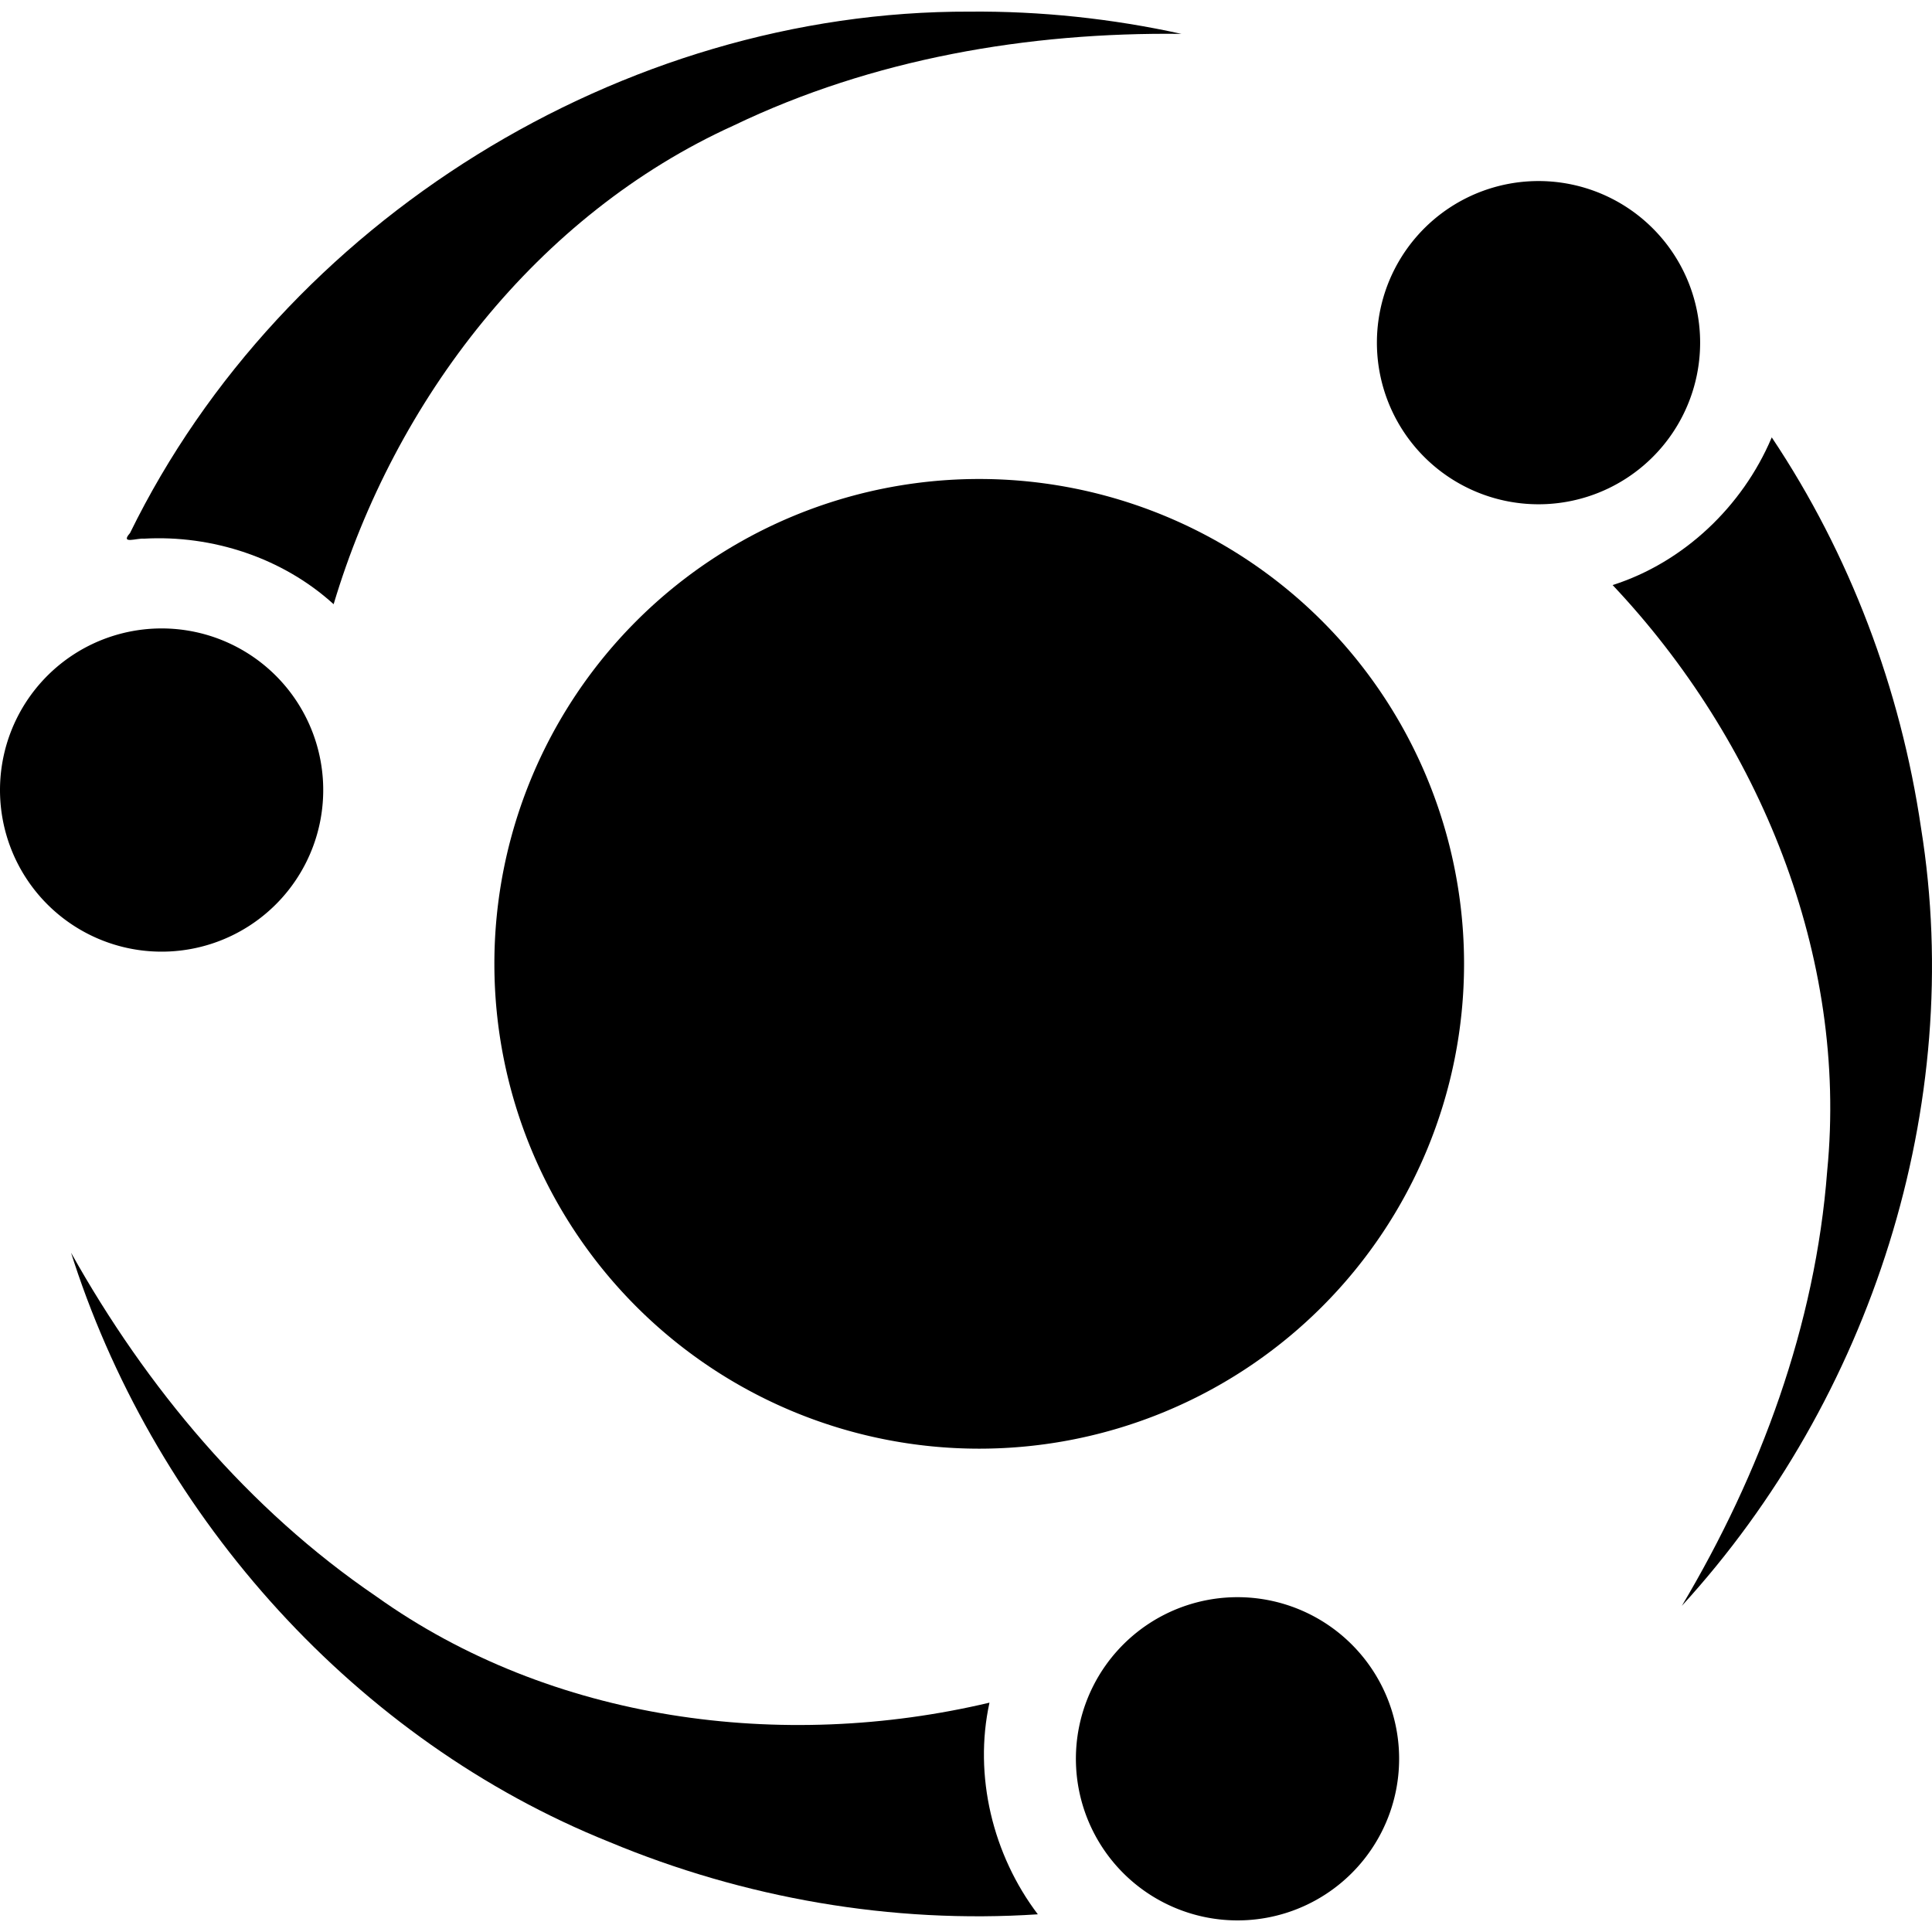 <?xml version="1.0" encoding="UTF-8" standalone="no"?>
<!-- Created with Inkscape (http://www.inkscape.org/) -->

<svg
   xmlns:dc="http://purl.org/dc/elements/1.1/"
   xmlns:cc="http://creativecommons.org/ns#"
   xmlns:rdf="http://www.w3.org/1999/02/22-rdf-syntax-ns#"
   xmlns:svg="http://www.w3.org/2000/svg"
   xmlns="http://www.w3.org/2000/svg"
   xmlns:sodipodi="http://sodipodi.sourceforge.net/DTD/sodipodi-0.dtd"
   xmlns:inkscape="http://www.inkscape.org/namespaces/inkscape"
   width="168.691mm"
   height="168.691mm"
   viewBox="0 0 597.724 597.724"
   id="svg2"
   version="1.1"
   inkscape:version="0.91 r13725"
   sodipodi:docname="rats-alley.svg"
   inkscape:export-filename="/home/israel/Documents/Rats Alley/Logo/logo-purple.png"
   inkscape:export-xdpi="90"
   inkscape:export-ydpi="90">
  <defs
     id="defs4" />
  <sodipodi:namedview
     id="base"
     pagecolor="#ffffff"
     bordercolor="#666666"
     borderopacity="1.0"
     inkscape:pageopacity="0.0"
     inkscape:pageshadow="2"
     inkscape:zoom="0.7"
     inkscape:cx="-163.69538"
     inkscape:cy="408.48737"
     inkscape:document-units="px"
     inkscape:current-layer="layer1"
     showgrid="false"
     inkscape:window-width="1600"
     inkscape:window-height="876"
     inkscape:window-x="0"
     inkscape:window-y="24"
     inkscape:window-maximized="1"
     fit-margin-top="0"
     fit-margin-left="0"
     fit-margin-right="0"
     fit-margin-bottom="0" />
  <g
     inkscape:label="Layer 1"
     inkscape:groupmode="layer"
     id="layer1"
     transform="translate(-70.184,-228.408)">
    <g
       id="g4190"
       transform="translate(-3.9676441e-6,-3.587)">
      <path
         inkscape:connector-curvature="0"
         id="circle4188"
         d="m 618.217,367.574 c -8.988,21.132 -27.147,38.421 -49.117,45.432 45.316,48.018 72.922,114.781 66.379,181.293 -3.621,47.678 -20.639,93.647 -44.963,134.51 58.548,-63.993 87.833,-154.777 74.007,-240.616 -6.334,-43.118 -22.04,-84.76 -46.195,-120.886 l -0.111,0.268 z"
         style="opacity:1;fill:#000000;fill-opacity:1" />
      <path
         id="path3336"
         d="m 523.135,530.187 a 150,150 0 0 1 -150,150 150,150 0 0 1 -150,-150 150,150 0 0 1 150,-150 150,150 0 0 1 150,150 z"
         style="fill:#000000;fill-opacity:1;stroke:none;stroke-width:0;stroke-miterlimit:4;stroke-dasharray:none;stroke-opacity:1"
         inkscape:connector-curvature="0" />
      <path
         id="circle4159"
         d="m 130.58,427.513 a 50,50 0 0 1 38.512,59.303 50,50 0 0 1 -59.303,38.512 50,50 0 0 1 -38.512,-59.303 50,50 0 0 1 59.303,-38.512 z"
         style="fill:#000000;fill-opacity:1;stroke:none;stroke-width:0;stroke-miterlimit:4;stroke-dasharray:none;stroke-opacity:1"
         inkscape:connector-curvature="0" />
      <path
         id="circle4161"
         d="m 405.494,791.583 a 50,50 0 0 1 32.102,-63.004 50,50 0 0 1 63.004,32.102 50,50 0 0 1 -32.102,63.004 50,50 0 0 1 -63.004,-32.102 z"
         style="fill:#000000;fill-opacity:1;stroke:none;stroke-width:0;stroke-miterlimit:4;stroke-dasharray:none;stroke-opacity:1"
         inkscape:connector-curvature="0" />
      <path
         id="circle4138"
         d="m 583.33,371.465 a 50,50 0 0 1 -70.614,3.701 50,50 0 0 1 -3.701,-70.614 50,50 0 0 1 70.614,-3.701 50,50 0 0 1 3.701,70.614 z"
         style="fill:#000000;fill-opacity:1;stroke:none;stroke-width:0;stroke-miterlimit:4;stroke-dasharray:none;stroke-opacity:1"
         inkscape:connector-curvature="0" />
      <path
         inkscape:connector-curvature="0"
         id="path4335"
         d="m 93.082,622.408 c 26.179,79.694 87.459,148.056 165.572,179.438 41.756,17.429 87.486,25.389 132.613,22.4 -13.935,-18.373 -19.902,-42.857 -14.959,-65.482 -64.064,15.189 -135.484,5.861 -189.73,-32.875 -39.632,-26.97 -71.111,-64.671 -94.408,-106.314 0.304,0.945 0.608,1.889 0.912,2.834 z"
         style="opacity:1;fill:#000000;fill-opacity:1" />
      <path
         inkscape:connector-curvature="0"
         id="path4337"
         d="m 370.182,235.594 c -107.379,-0.344 -212.428,64.62 -259.775,161.32 -3.189,3.587 2.154,1.508 4.289,1.736 21.187,-1.2 42.946,5.933 58.707,20.277 18.932,-63.248 62.94,-120.536 123.809,-148.127 42.966,-20.63 91.072,-28.897 138.504,-28.324 -21.476,-4.728 -43.563,-7.075 -65.533,-6.883 z"
         style="opacity:1;fill:#000000;fill-opacity:1" />
    </g>
  </g>
</svg>
